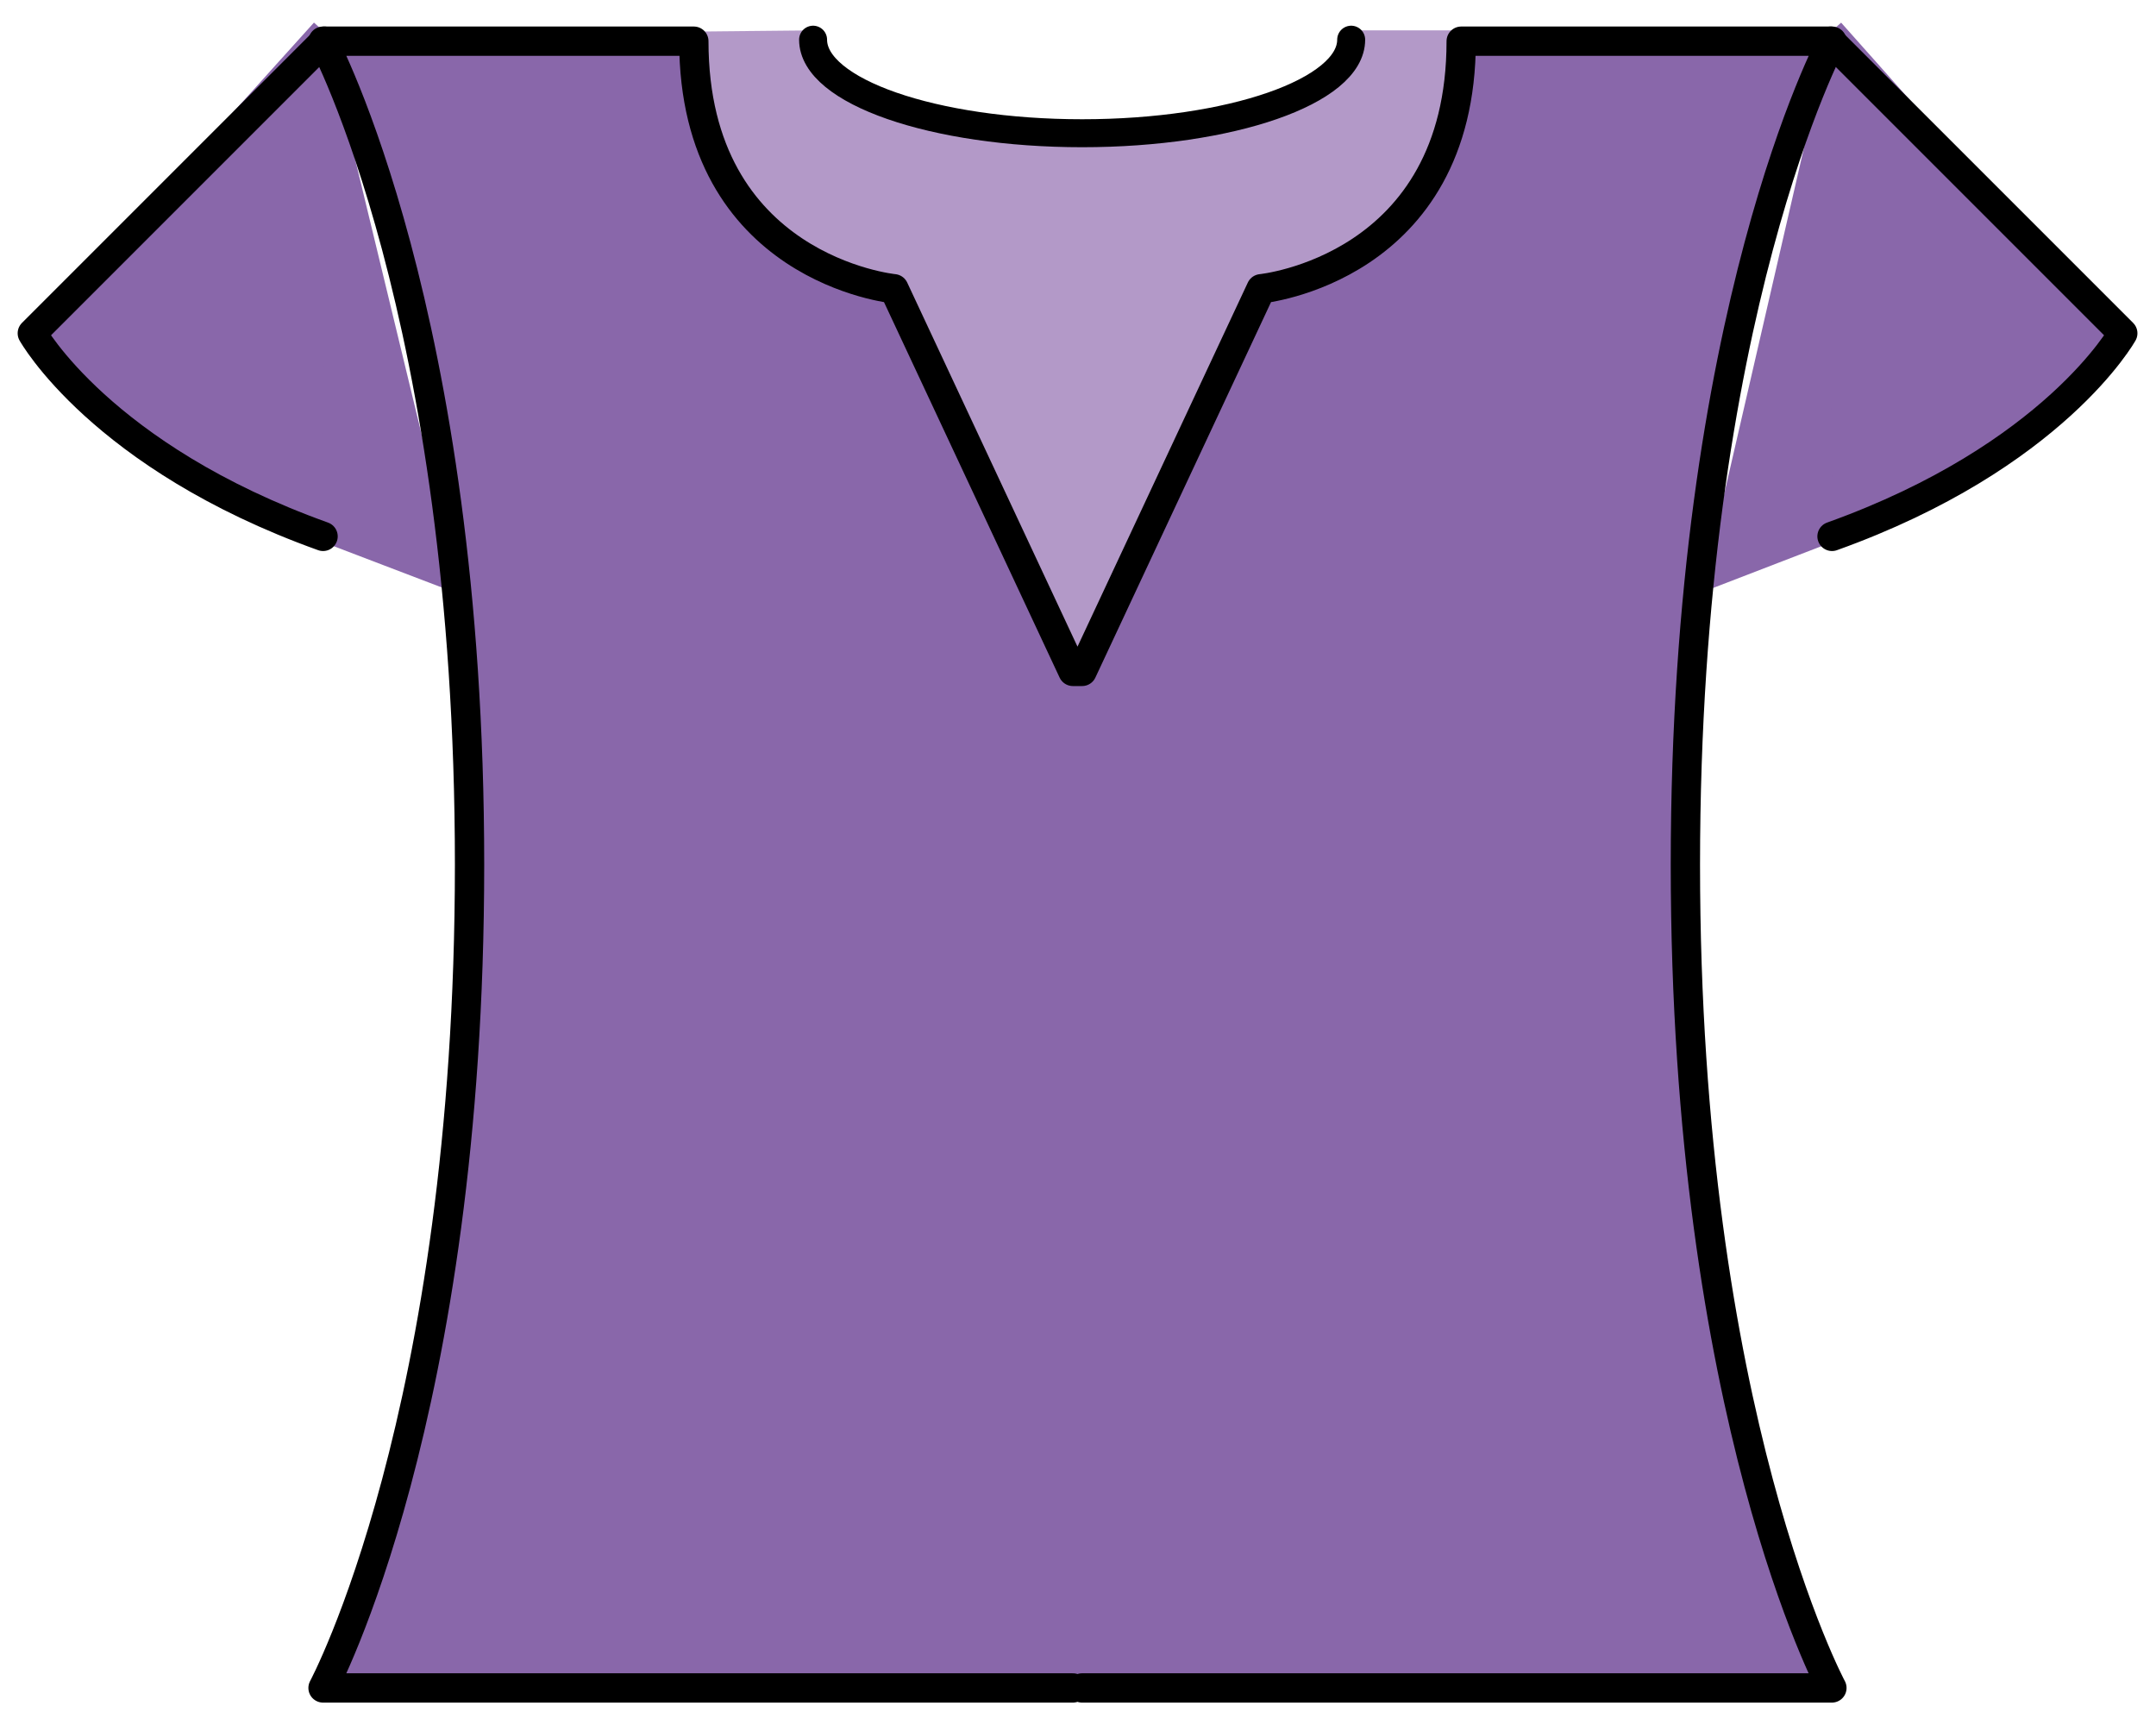 <svg width="71" height="57" viewBox="0 0 71 57" fill="none" xmlns="http://www.w3.org/2000/svg">
    <path
        d="M10.681 1.052L1.647 11.077C1.647 11.077 3.322 14.734 10.638 17.358L15.028 19.034"
        fill="#8967AA" />
    <path
        d="M10.681 1.052L1.647 11.077C1.647 11.077 3.322 14.734 10.638 17.358L15.028 19.034"
        stroke="#8967AA" stroke-width="0.921" stroke-miterlimit="10" />
    <path d="M10.682 1.052L1.064 10.67C1.064 10.67 3.324 14.734 10.639 17.358"
        fill="#8967AA" />
    <path
        d="M60.287 1.052L69.249 11.127C69.249 11.127 67.645 14.734 60.33 17.358L56.157 18.966"
        fill="#8967AA" />
    <path
        d="M60.287 1.052L69.249 11.127C69.249 11.127 67.645 14.734 60.33 17.358L56.157 18.966"
        stroke="#8967AA" stroke-width="0.921" stroke-miterlimit="10" />
    <path d="M60.286 1.052L69.904 10.67C69.904 10.67 67.645 14.734 60.329 17.358"
        fill="#8967AA" />
    <path
        d="M26.816 1C26.816 2.795 30.782 4.251 35.675 4.251C40.568 4.251 44.534 2.795 44.534 1H48.159L44.534 17.817L34.465 24.389L23.591 13.279L21.573 1.052L26.816 1Z"
        fill="#B399C8" />
    <path
        d="M35.333 55.277H10.639C10.639 55.277 15.464 46.312 15.464 28.164C15.464 10.017 10.639 1.052 10.639 1.052H22.85C22.85 8.561 29.438 9.204 29.438 9.204L35.333 21.804H35.635L41.531 9.204C41.531 9.204 48.119 8.561 48.119 1.052H60.33C60.33 1.052 55.504 10.018 55.504 28.165C55.504 46.313 60.329 55.277 60.329 55.277H35.635"
        fill="#8967AA" />
    <path
        d="M60.288 1.356L69.906 10.974C69.906 10.974 67.646 15.039 60.331 17.662M10.682 1.356L1.064 10.974C1.064 10.974 3.324 15.039 10.639 17.662"
        stroke="black" stroke-width="0.965" stroke-linecap="round" stroke-linejoin="round" />
    <path
        d="M35.332 55.581H10.638C10.638 55.581 15.463 46.616 15.463 28.47C15.463 10.323 10.638 1.356 10.638 1.356H22.849C22.849 8.865 29.438 9.508 29.438 9.508L35.332 22.108H35.635L41.53 9.508C41.53 9.508 48.119 8.865 48.119 1.356H60.33C60.33 1.356 55.502 10.322 55.502 28.47C55.502 46.617 60.327 55.581 60.327 55.581H35.633"
        stroke="black" stroke-width="0.965" stroke-linecap="round" stroke-linejoin="round" />
    <path
        d="M44.496 1.307C44.496 3.008 40.529 4.387 35.637 4.387C30.745 4.387 26.776 3.008 26.776 1.307"
        stroke="black" stroke-width="0.921" stroke-linecap="round" stroke-linejoin="round" />
</svg>
